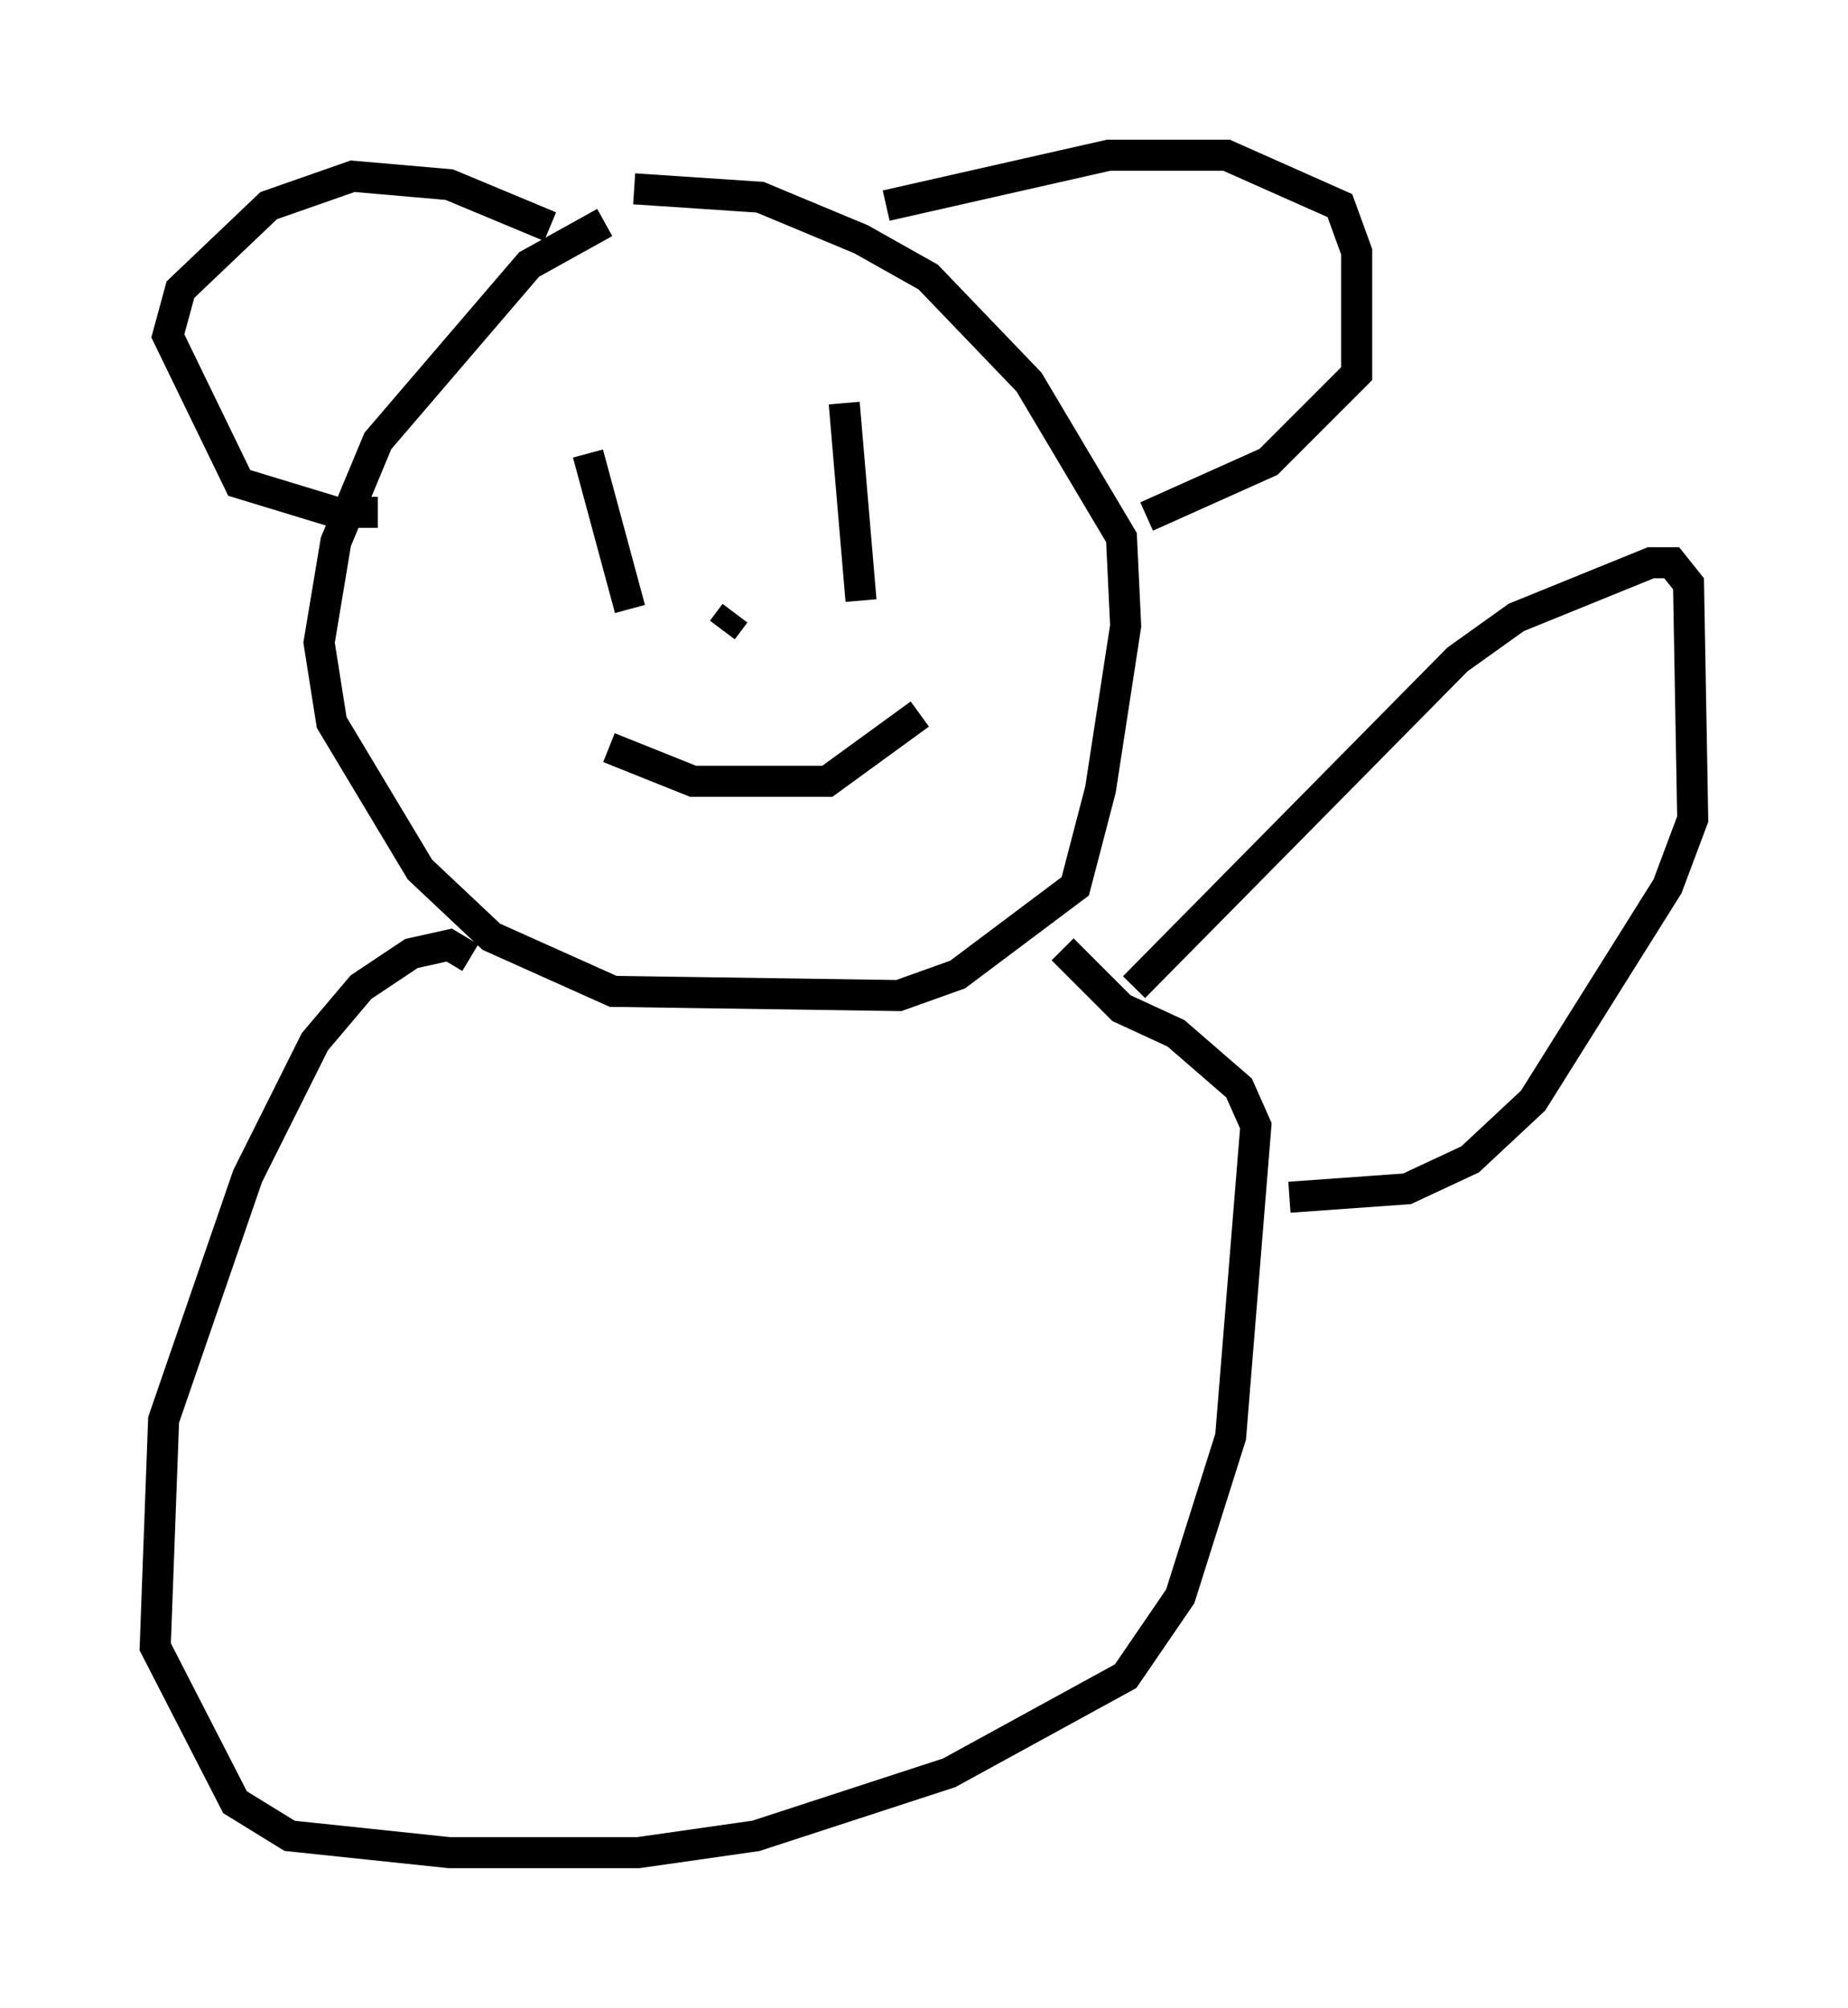 <?xml version="1.0" encoding="utf-8" ?>
<svg baseProfile="full" height="64.668" version="1.1" width="59.526" xmlns="http://www.w3.org/2000/svg" xmlns:ev="http://www.w3.org/2001/xml-events" xmlns:xlink="http://www.w3.org/1999/xlink"><defs /><rect fill="white" height="64.668" width="59.526" x="0" y="0" /><path d="M21.915, 7.3 m-2.436, -0.135 l-2.436, 1.353 -4.871, 5.683 l-1.353, 3.248 -0.541, 3.248 l0.406, 2.571 2.842, 4.736 l2.3, 2.165 3.924, 1.759 l9.202, 0.135 1.894, -0.677 l3.789, -2.842 0.812, -3.112 l0.812, -5.277 -0.135, -2.842 l-2.977, -5.007 -3.248, -3.383 l-2.165, -1.218 -3.248, -1.353 l-4.059, -0.271 m-1.488, 8.525 l1.353, 5.007 m6.901, -6.631 l0.541, 6.36 m-8.119, 4.736 l2.706, 1.083 4.33, 0.0 l2.977, -2.165 m-6.36, -2.706 l0.406, -0.541 m-5.954, -12.449 l-3.248, -1.353 -3.112, -0.271 l-2.706, 0.947 -2.842, 2.706 l-0.406, 1.488 2.3, 4.736 l3.112, 0.947 1.353, 0.0 m16.373, -9.878 l7.172, -1.624 3.789, 0.0 l3.654, 1.624 0.541, 1.488 l0.0, 3.924 -2.842, 2.842 l-3.924, 1.759 m-21.786, 14.208 l-0.677, -0.406 -1.218, 0.271 l-1.624, 1.083 -1.488, 1.759 l-2.165, 4.33 -2.706, 7.848 l-0.271, 7.307 2.571, 5.007 l1.759, 1.083 5.142, 0.541 l6.089, 0.0 3.789, -0.541 l6.225, -2.03 5.683, -3.112 l1.759, -2.571 1.624, -5.142 l0.812, -10.013 -0.541, -1.218 l-2.03, -1.759 -1.759, -0.812 l-1.894, -1.894 m2.3, 1.218 l10.419, -10.555 1.894, -1.353 l4.33, -1.759 0.677, 0.0 l0.541, 0.677 0.135, 7.578 l-0.812, 2.165 -4.33, 6.901 l-2.03, 1.894 -2.03, 0.947 l-3.789, 0.271 " fill="none" stroke="black" stroke-width="1" /></svg>